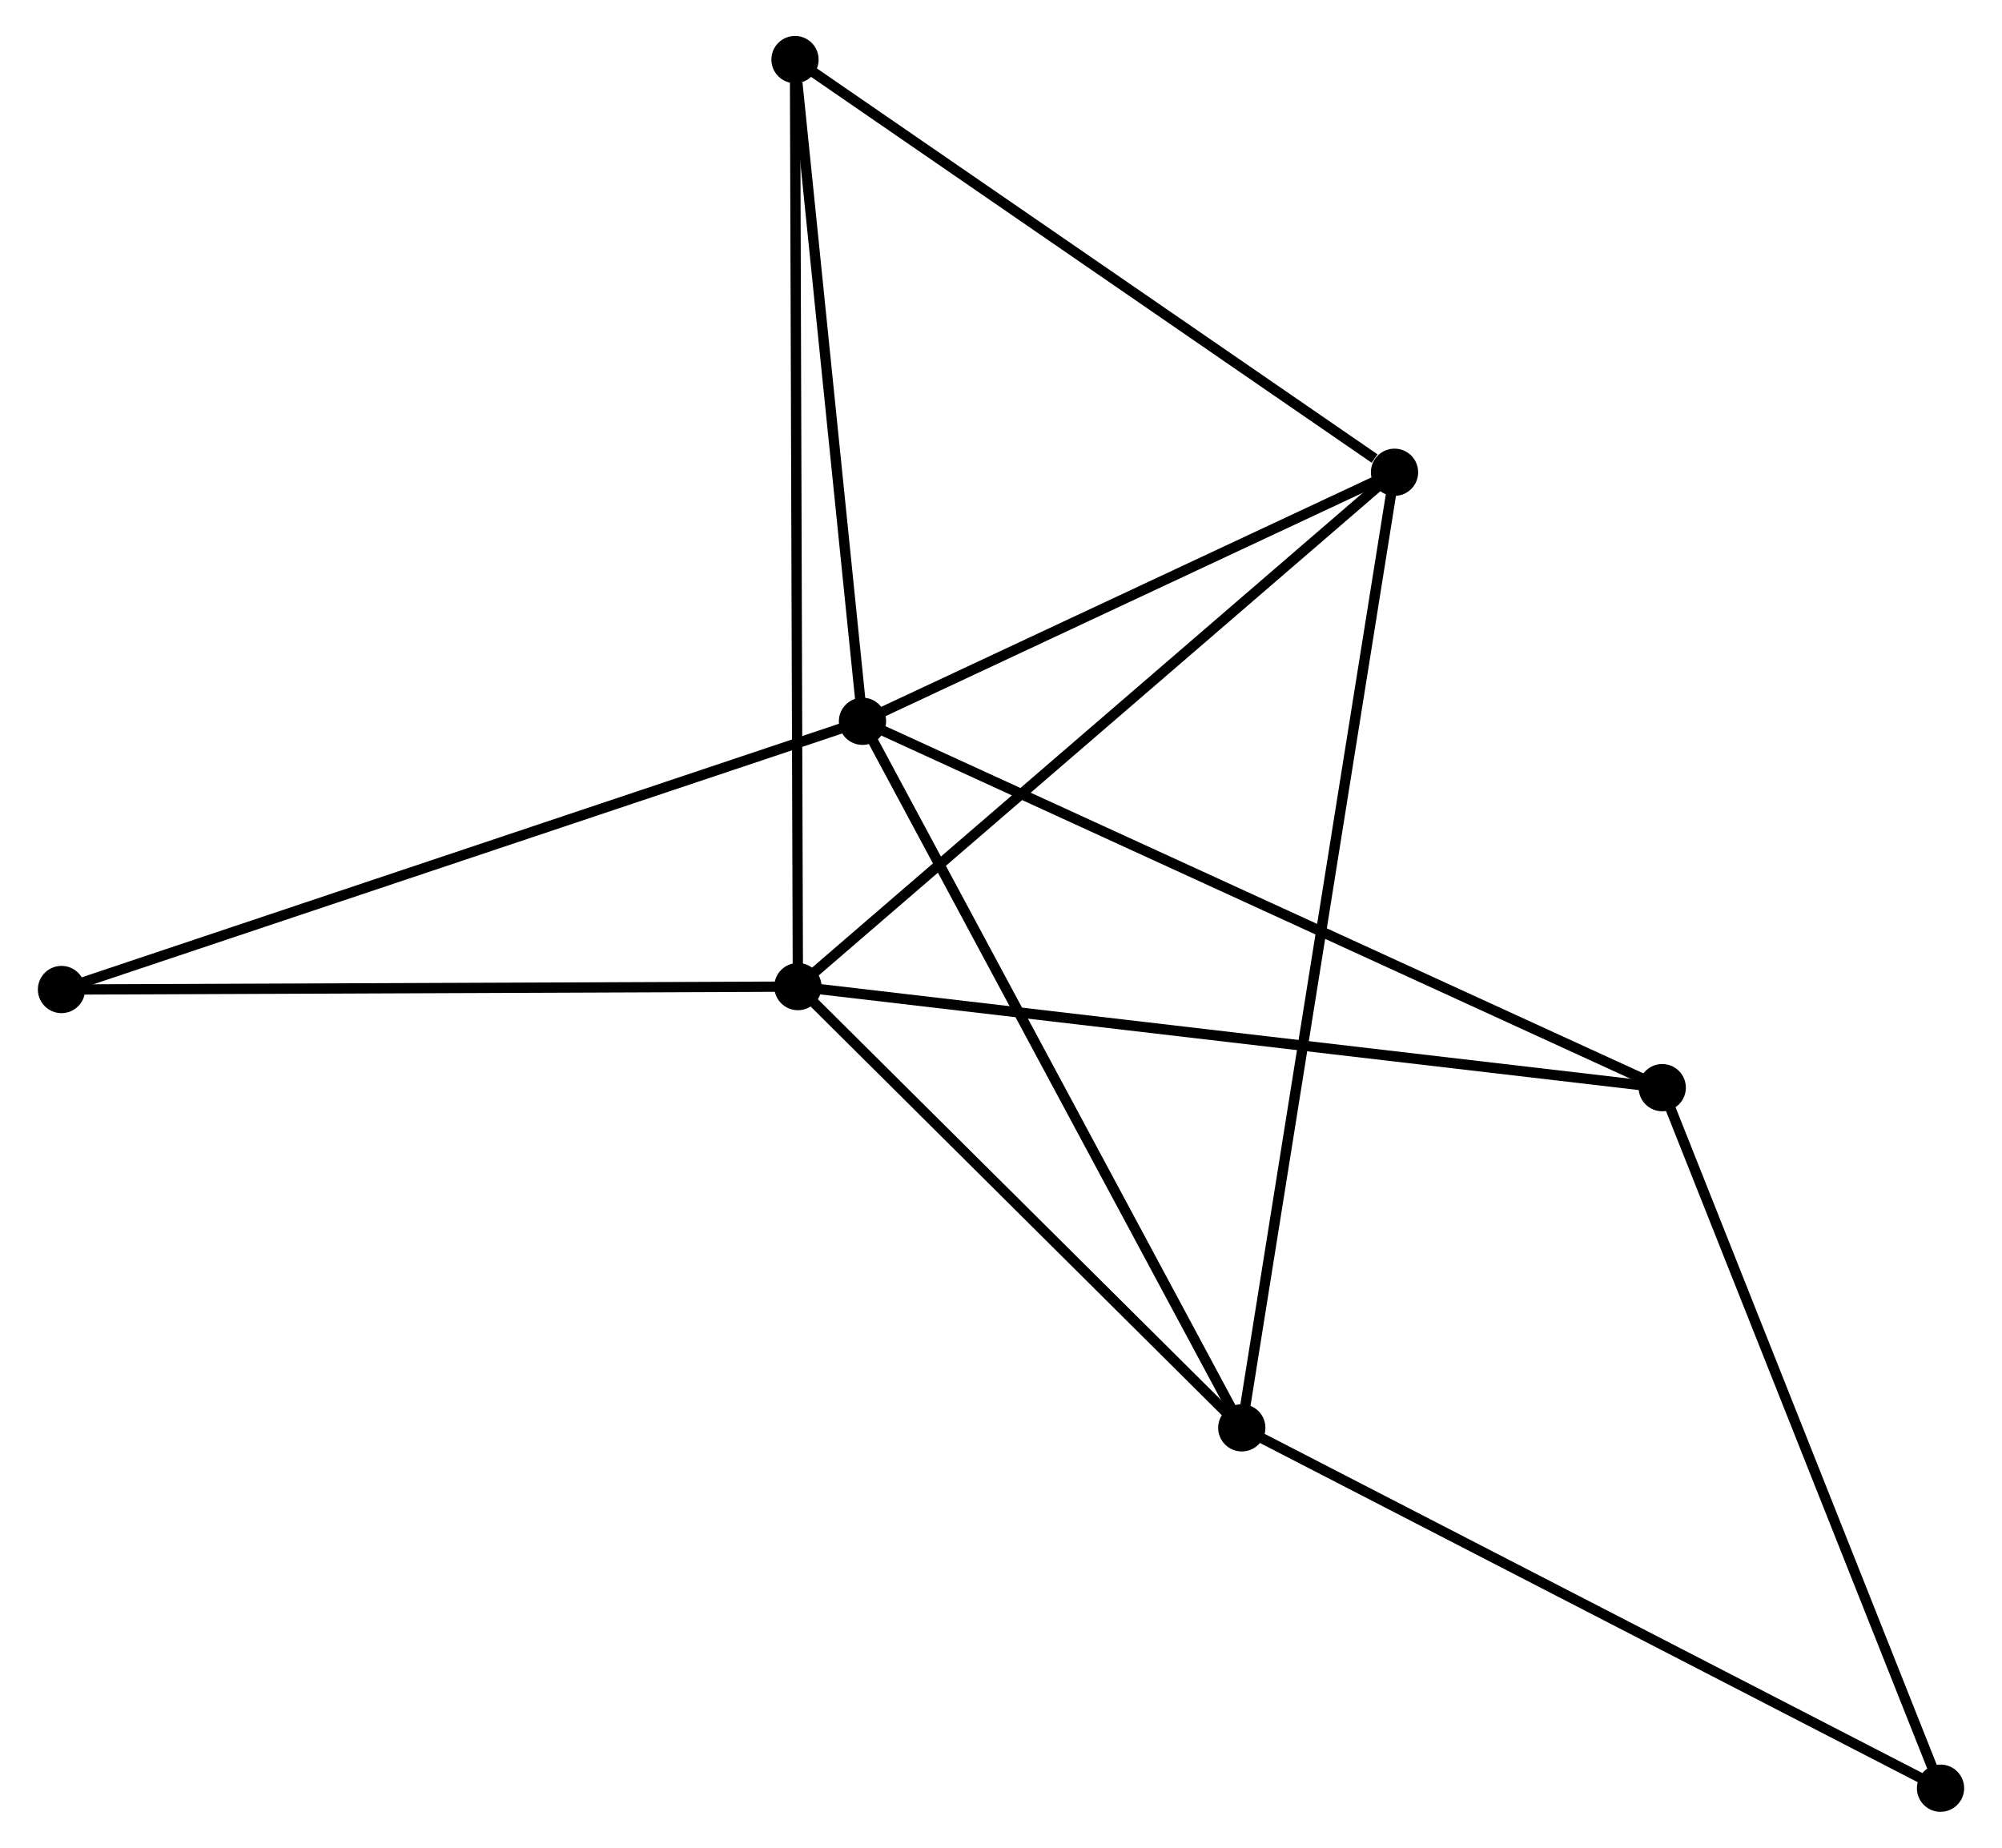 <?xml version="1.0" encoding="UTF-8" standalone="no"?>
<!DOCTYPE svg PUBLIC "-//W3C//DTD SVG 1.1//EN"
 "http://www.w3.org/Graphics/SVG/1.1/DTD/svg11.dtd">
<!-- Generated by graphviz version 2.36.0 (20140111.2315)
 -->
<!-- Title: %3 Pages: 1 -->
<svg width="195pt" height="180pt"
 viewBox="0.00 0.00 194.54 179.92" xmlns="http://www.w3.org/2000/svg" xmlns:xlink="http://www.w3.org/1999/xlink">
<g id="graph0" class="graph" transform="scale(1 1) rotate(0) translate(4 175.921)">
<title>%3</title>
<!-- 0 -->
<g id="node1" class="node"><title>0</title>
<ellipse fill="black" stroke="black" cx="79.784" cy="-105.687" rx="1.8" ry="1.8"/>
</g>
<!-- 2 -->
<g id="node2" class="node"><title>2</title>
<ellipse fill="black" stroke="black" cx="131.584" cy="-129.935" rx="1.8" ry="1.8"/>
</g>
<!-- 0&#45;&#45;2 -->
<g id="edge1" class="edge"><title>0&#45;&#45;2</title>
<path fill="none" stroke="black" d="M81.507,-106.494C89.372,-110.176 121.813,-125.362 129.801,-129.101"/>
</g>
<!-- 3 -->
<g id="node3" class="node"><title>3</title>
<ellipse fill="black" stroke="black" cx="116.713" cy="-36.89" rx="1.8" ry="1.8"/>
</g>
<!-- 0&#45;&#45;3 -->
<g id="edge2" class="edge"><title>0&#45;&#45;3</title>
<path fill="none" stroke="black" d="M80.696,-103.987C85.761,-94.551 110.373,-48.7 115.696,-38.783"/>
</g>
<!-- 4 -->
<g id="node4" class="node"><title>4</title>
<ellipse fill="black" stroke="black" cx="157.648" cy="-70.014" rx="1.8" ry="1.8"/>
</g>
<!-- 0&#45;&#45;4 -->
<g id="edge3" class="edge"><title>0&#45;&#45;4</title>
<path fill="none" stroke="black" d="M81.708,-104.806C92.481,-99.87 145.195,-75.72 155.791,-70.865"/>
</g>
<!-- 5 -->
<g id="node5" class="node"><title>5</title>
<ellipse fill="black" stroke="black" cx="73.214" cy="-170.121" rx="1.8" ry="1.8"/>
</g>
<!-- 0&#45;&#45;5 -->
<g id="edge4" class="edge"><title>0&#45;&#45;5</title>
<path fill="none" stroke="black" d="M79.594,-107.546C78.651,-116.79 74.473,-157.766 73.444,-167.866"/>
</g>
<!-- 7 -->
<g id="node6" class="node"><title>7</title>
<ellipse fill="black" stroke="black" cx="1.8" cy="-79.569" rx="1.8" ry="1.8"/>
</g>
<!-- 0&#45;&#45;7 -->
<g id="edge5" class="edge"><title>0&#45;&#45;7</title>
<path fill="none" stroke="black" d="M77.856,-105.042C67.067,-101.428 14.273,-83.746 3.66,-80.192"/>
</g>
<!-- 2&#45;&#45;3 -->
<g id="edge11" class="edge"><title>2&#45;&#45;3</title>
<path fill="none" stroke="black" d="M131.274,-127.992C129.338,-115.883 118.952,-50.9 117.022,-38.822"/>
</g>
<!-- 2&#45;&#45;5 -->
<g id="edge12" class="edge"><title>2&#45;&#45;5</title>
<path fill="none" stroke="black" d="M129.642,-131.272C120.622,-137.482 82.909,-163.446 74.767,-169.051"/>
</g>
<!-- 6 -->
<g id="node8" class="node"><title>6</title>
<ellipse fill="black" stroke="black" cx="184.742" cy="-1.8" rx="1.8" ry="1.8"/>
</g>
<!-- 3&#45;&#45;6 -->
<g id="edge13" class="edge"><title>3&#45;&#45;6</title>
<path fill="none" stroke="black" d="M118.394,-36.022C127.724,-31.21 173.063,-7.824 182.87,-2.766"/>
</g>
<!-- 4&#45;&#45;6 -->
<g id="edge14" class="edge"><title>4&#45;&#45;6</title>
<path fill="none" stroke="black" d="M158.318,-68.328C162.034,-58.973 180.091,-13.511 183.996,-3.678"/>
</g>
<!-- 1 -->
<g id="node7" class="node"><title>1</title>
<ellipse fill="black" stroke="black" cx="73.496" cy="-79.853" rx="1.8" ry="1.8"/>
</g>
<!-- 1&#45;&#45;2 -->
<g id="edge6" class="edge"><title>1&#45;&#45;2</title>
<path fill="none" stroke="black" d="M74.932,-81.091C82.899,-87.96 121.612,-121.337 129.985,-128.557"/>
</g>
<!-- 1&#45;&#45;3 -->
<g id="edge7" class="edge"><title>1&#45;&#45;3</title>
<path fill="none" stroke="black" d="M74.934,-78.423C81.496,-71.9 108.561,-44.993 115.225,-38.368"/>
</g>
<!-- 1&#45;&#45;4 -->
<g id="edge8" class="edge"><title>1&#45;&#45;4</title>
<path fill="none" stroke="black" d="M75.576,-79.61C87.219,-78.248 144.189,-71.588 155.641,-70.249"/>
</g>
<!-- 1&#45;&#45;5 -->
<g id="edge9" class="edge"><title>1&#45;&#45;5</title>
<path fill="none" stroke="black" d="M73.49,-81.738C73.454,-93.486 73.256,-156.529 73.219,-168.246"/>
</g>
<!-- 1&#45;&#45;7 -->
<g id="edge10" class="edge"><title>1&#45;&#45;7</title>
<path fill="none" stroke="black" d="M71.428,-79.845C60.958,-79.803 13.908,-79.617 3.741,-79.576"/>
</g>
</g>
</svg>
